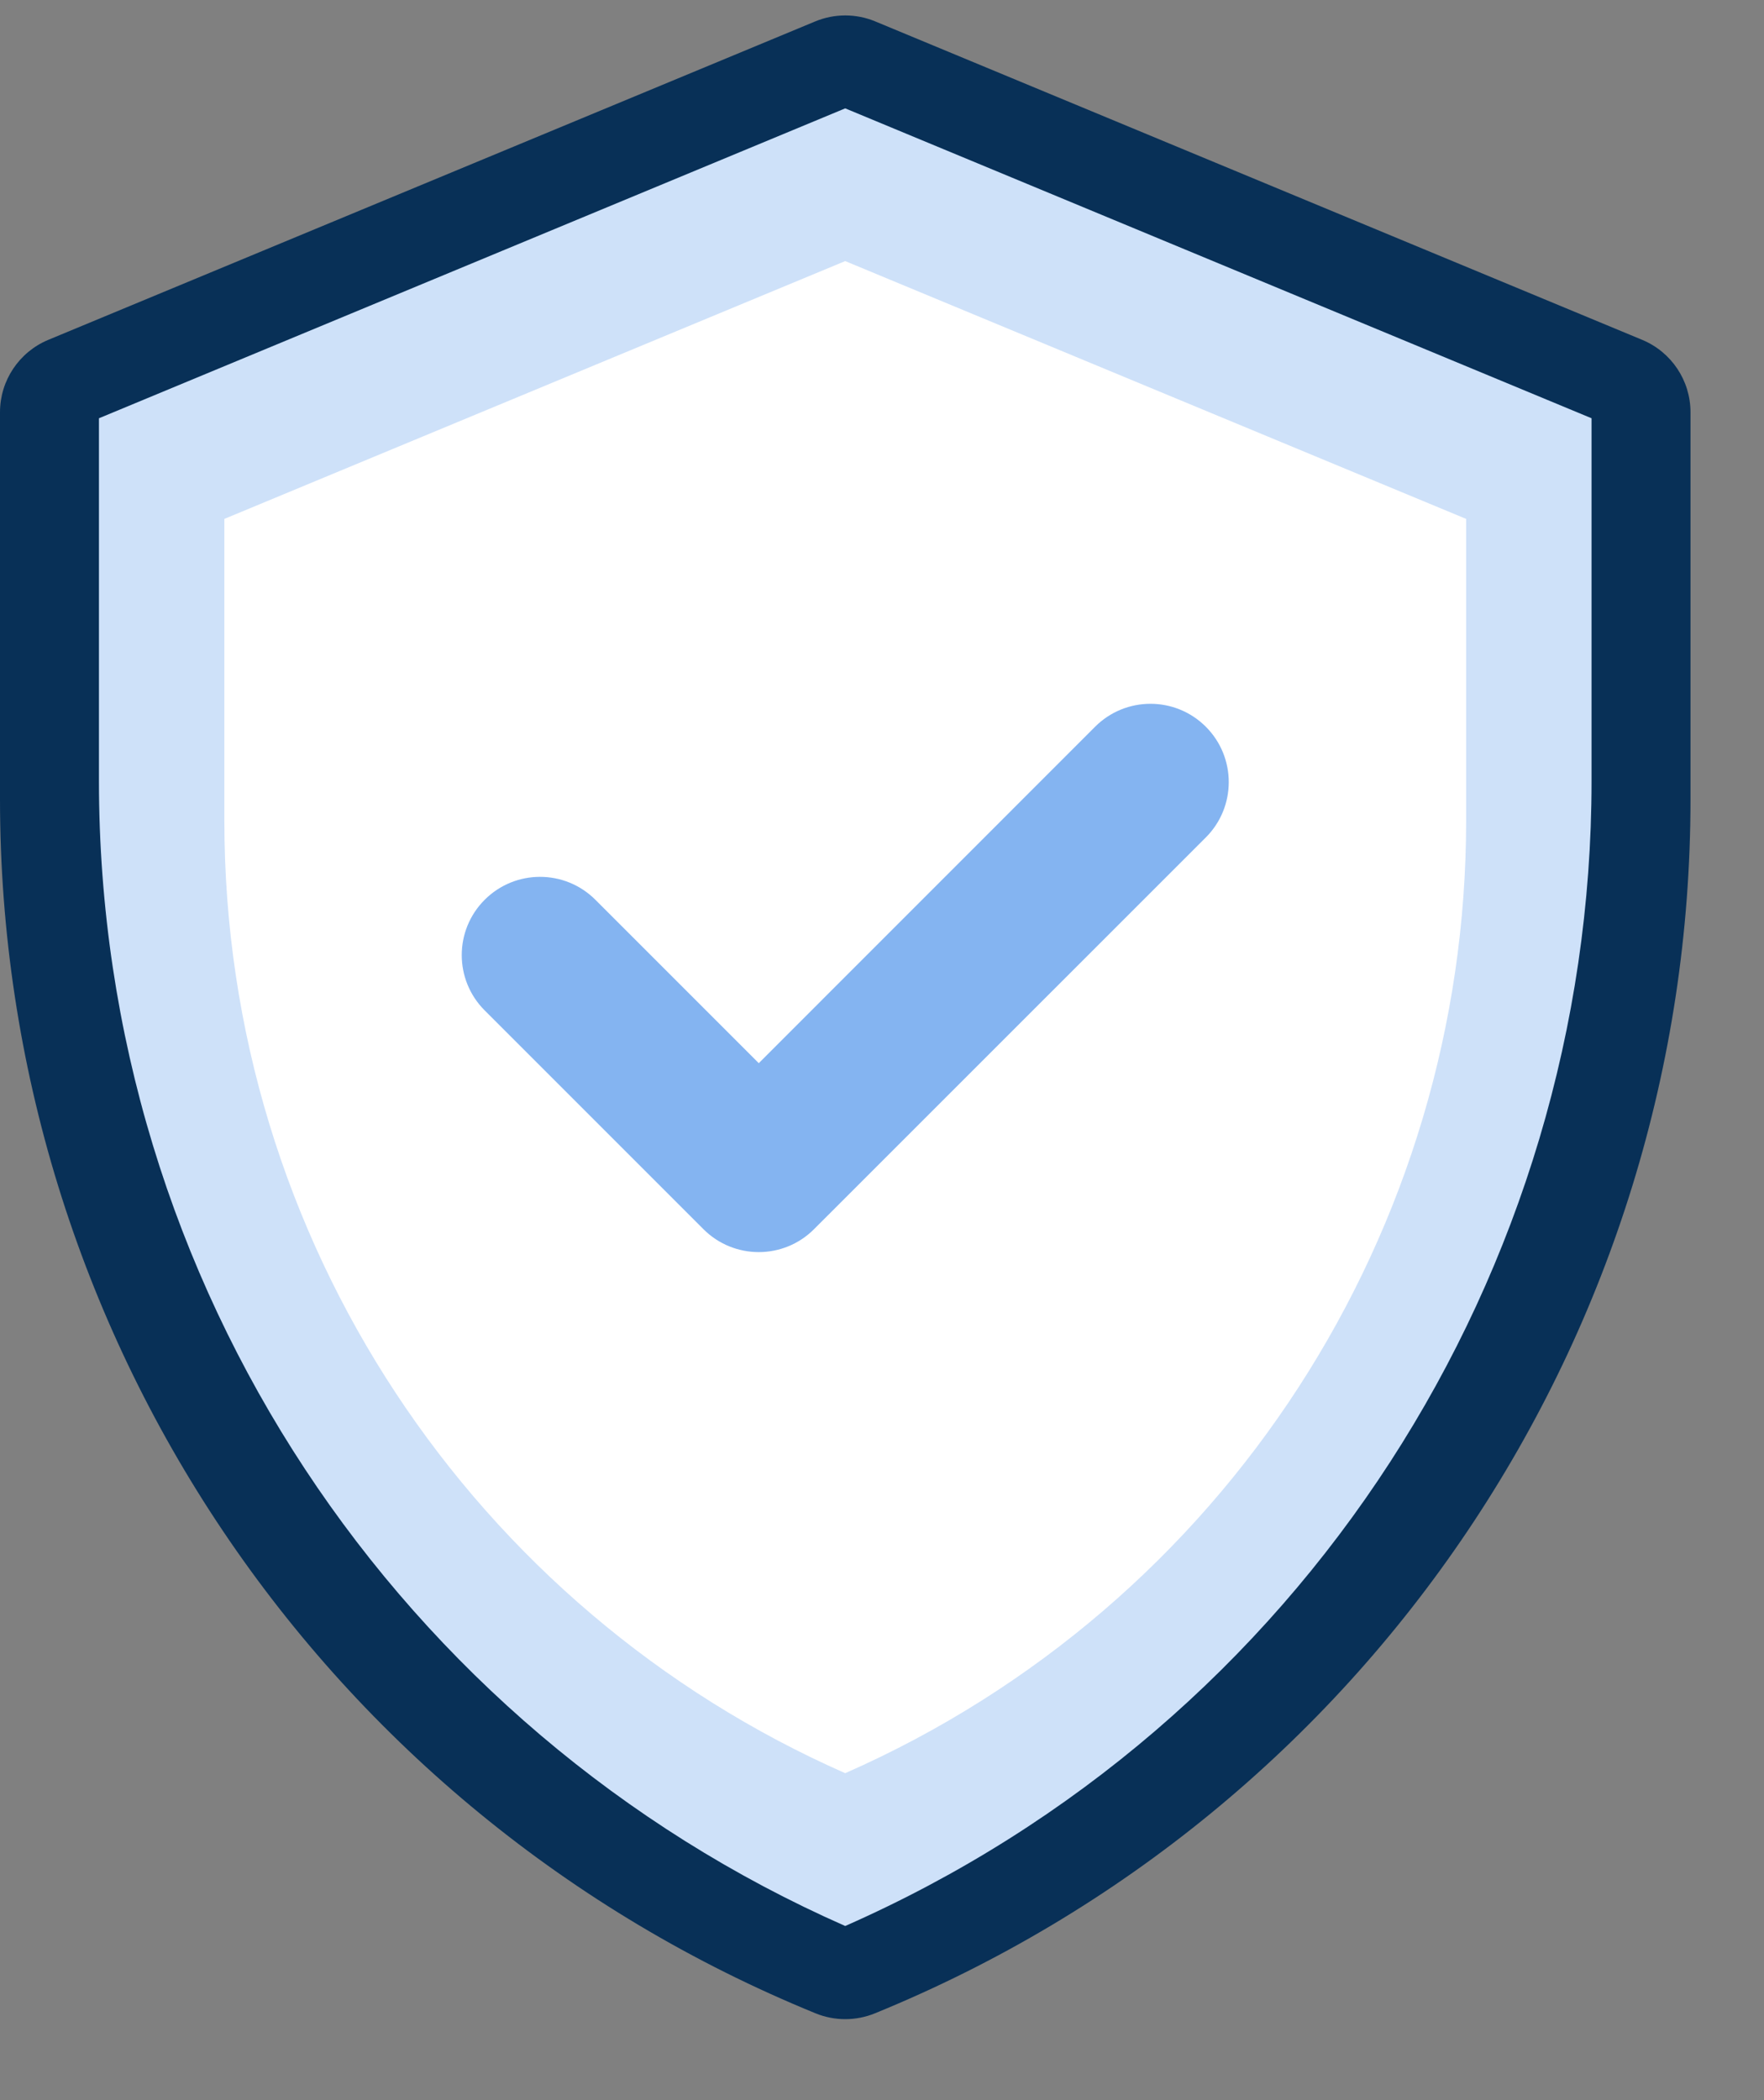 <?xml version="1.0" encoding="UTF-8"?>
<svg width="21px" height="25px" viewBox="0 0 21 25" version="1.1" xmlns="http://www.w3.org/2000/svg" xmlns:xlink="http://www.w3.org/1999/xlink">
    <rect x="0" y="0" width="21" height="25" fill="#808080" stroke="none"/>
    <title>security</title>
    <g id="Page-1" stroke="none" stroke-width="1" fill="none" fill-rule="evenodd">
        <g id="Artboard-Copy-3" transform="translate(-24, -147)" fill-rule="nonzero">
            <g id="security" transform="translate(24, 147.184)">
                <path d="M19.551,3.862 L10.42,0.071 C10.191,-0.024 9.934,-0.024 9.705,0.071 L0.574,3.862 C0.227,4.007 0,4.346 0,4.723 L0,9.331 C0,15.677 3.835,21.385 9.71,23.783 C9.936,23.875 10.189,23.875 10.415,23.783 C16.29,21.385 20.125,15.677 20.125,9.331 L20.125,4.723 C20.125,4.346 19.898,4.007 19.551,3.862 Z" id="Path" fill="#083057"></path>
                <path d="M18.947,9.114 C18.947,14.96 15.514,20.341 10.062,22.743 C4.756,20.405 1.178,15.118 1.178,9.114 L1.178,4.795 L10.062,1.106 L18.947,4.795 L18.947,9.114 Z" id="Path" fill="#CEE1F9"></path>
                <path d="M17.454,9.587 C17.454,14.45 14.598,18.926 10.062,20.924 C5.648,18.979 2.671,14.581 2.671,9.587 L2.671,5.993 L10.062,2.924 L17.454,5.993 L17.454,9.587 Z" id="Path" fill="#FFFFFF"></path>
                <path d="M9.033,12.472 L13.037,8.467 C13.401,8.103 13.991,8.103 14.355,8.467 C14.719,8.831 14.719,9.421 14.355,9.785 L9.691,14.448 C9.328,14.812 8.738,14.812 8.374,14.448 L5.77,11.844 C5.406,11.48 5.406,10.891 5.77,10.527 C6.134,10.163 6.724,10.163 7.088,10.527 L9.033,12.472 Z" id="Path" fill="#84B4F1"></path>
            </g>
        </g>
    </g>
</svg>